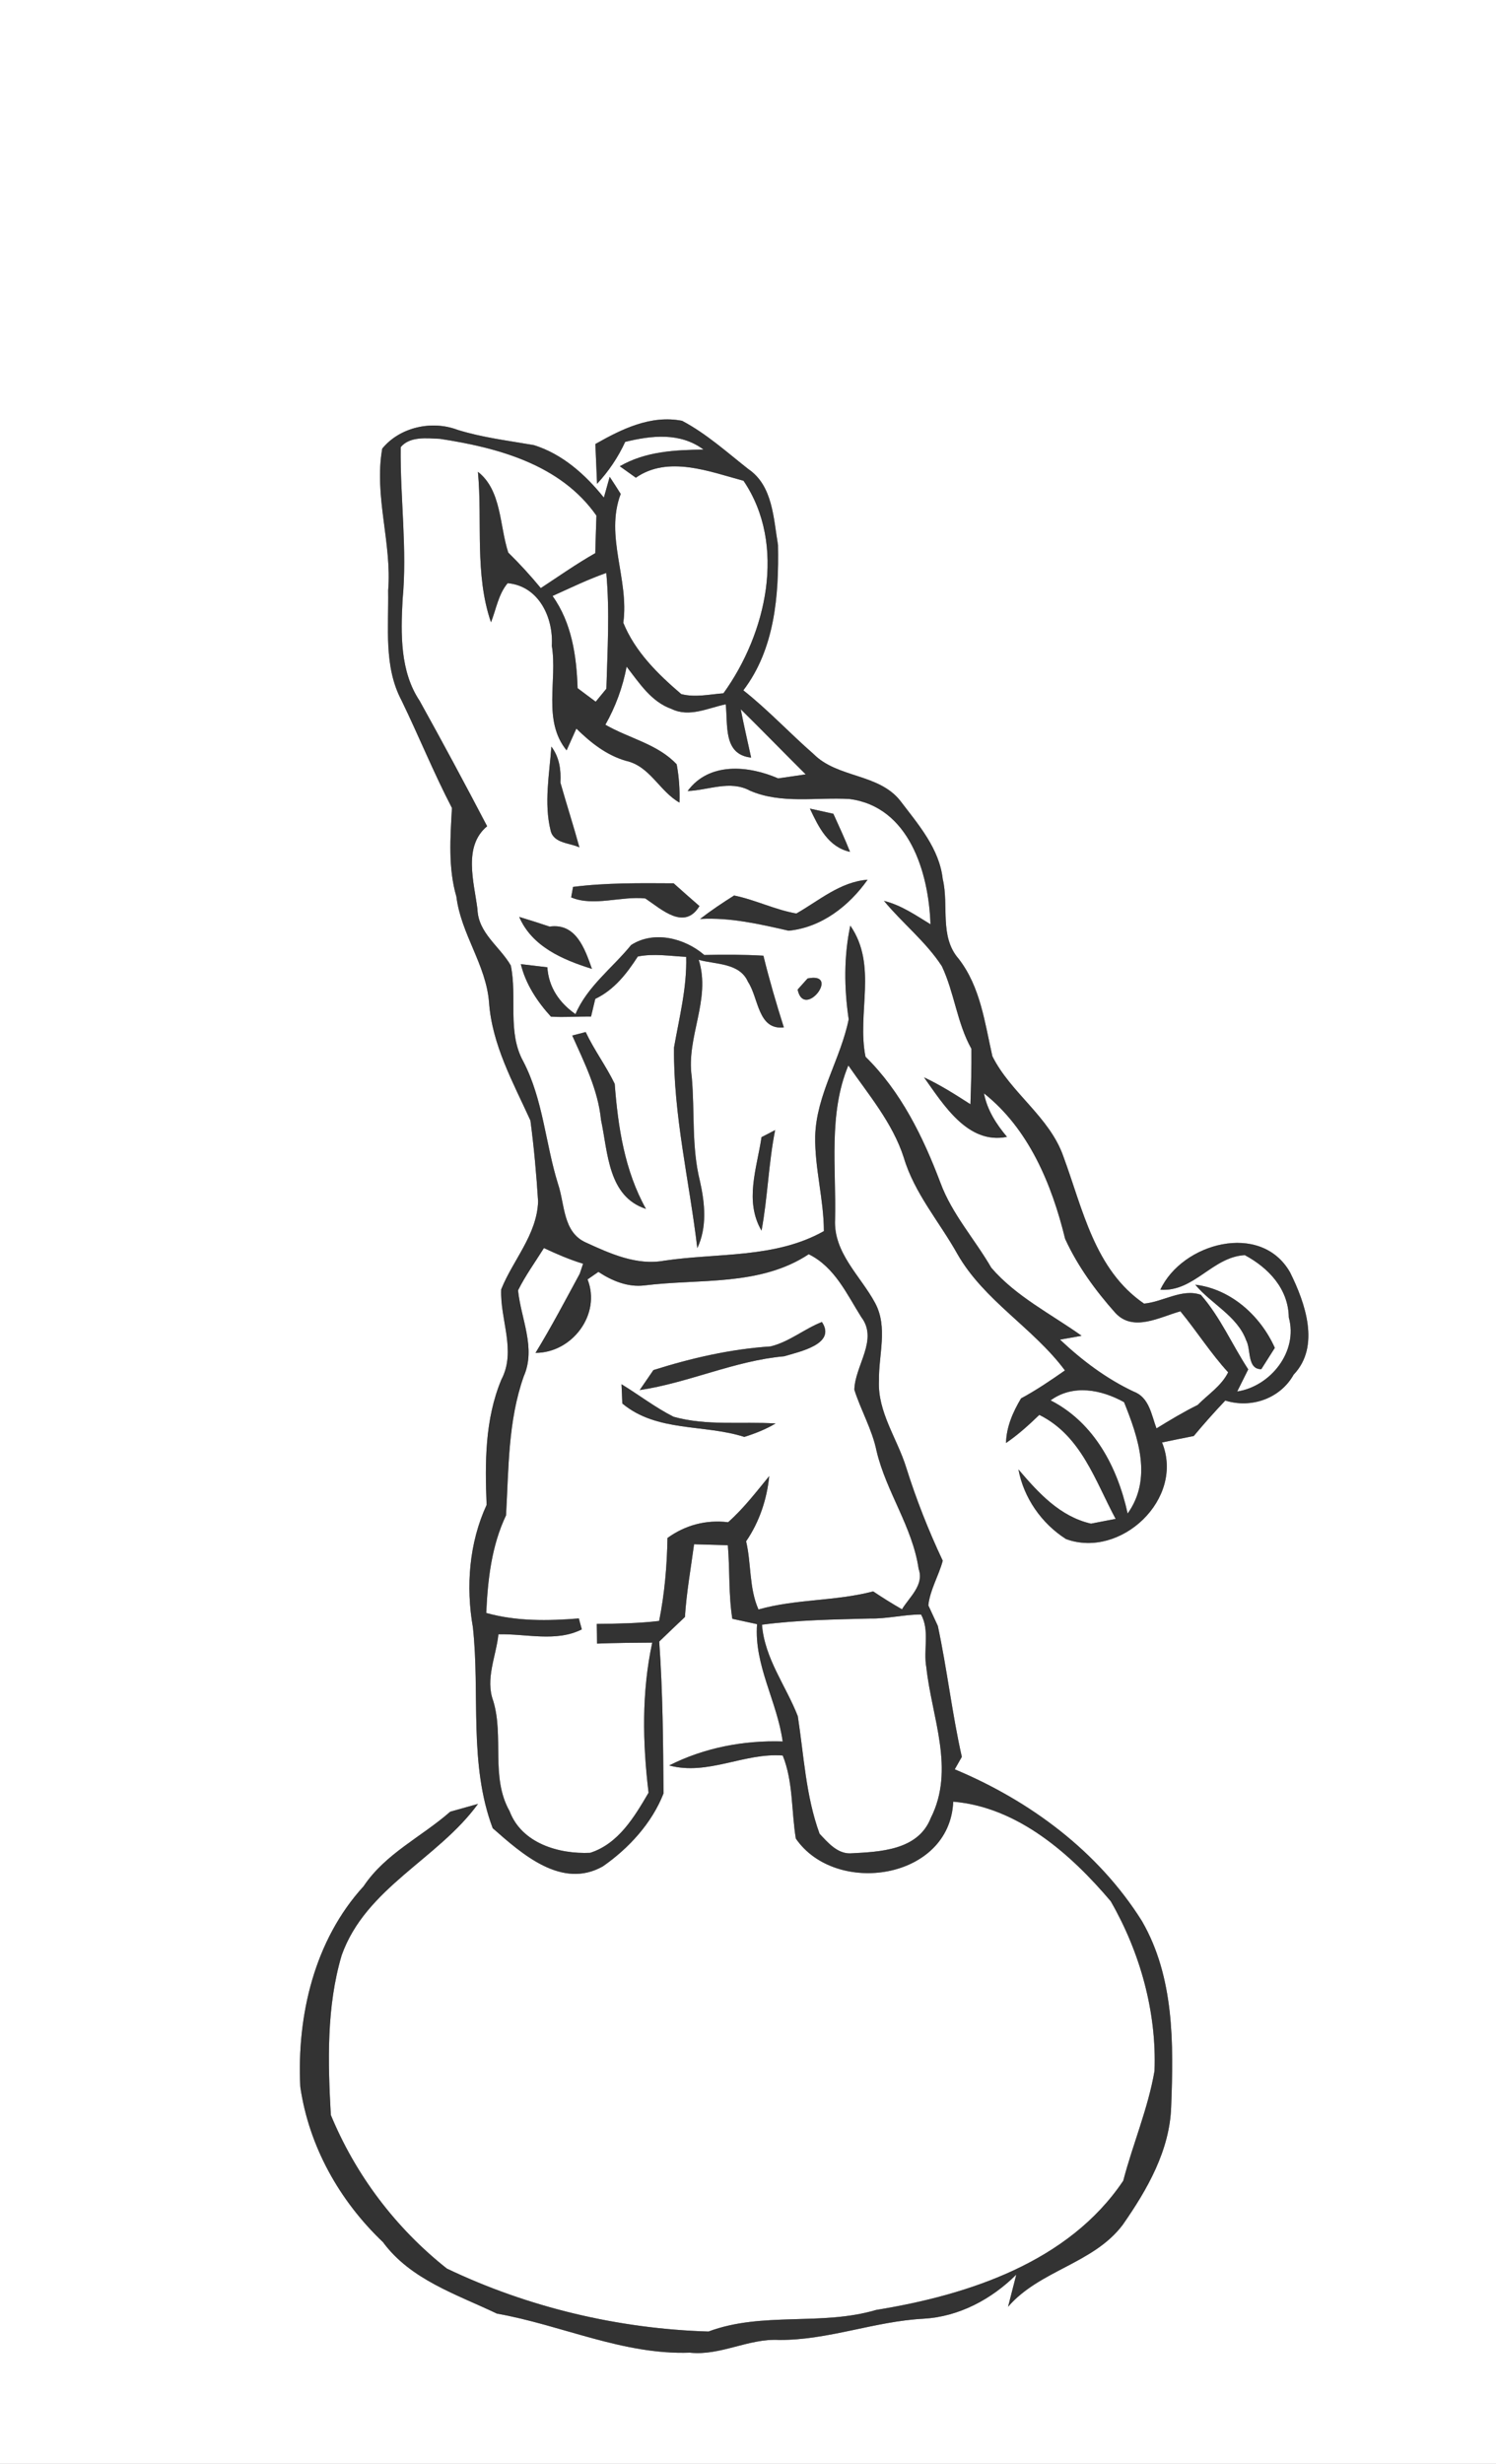 <?xml version="1.0" encoding="UTF-8" ?>
<!DOCTYPE svg PUBLIC "-//W3C//DTD SVG 1.1//EN" "http://www.w3.org/Graphics/SVG/1.1/DTD/svg11.dtd">
<svg width="167pt" height="275pt" viewBox="0 0 167 275" version="1.1" xmlns="http://www.w3.org/2000/svg">
<rect x="0" y="0" width="167" height="275" fill="#808080" stroke="none"/>
<g id="#ffffffff">
<path fill="#FFFFFF" opacity="1.00" d=" M 0.00 0.00 L 167.00 0.00 L 167.00 275.00 L 0.00 275.00 L 0.00 0.00 M 42.67 50.07 C 41.73 55.37 43.76 60.59 43.33 65.90 C 43.40 70.00 42.82 74.40 44.82 78.17 C 46.75 82.15 48.41 86.26 50.45 90.18 C 50.27 93.49 50.01 96.86 50.95 100.09 C 51.46 104.25 54.26 107.67 54.59 111.87 C 54.93 116.63 57.28 120.82 59.21 125.06 C 59.61 128.06 59.88 131.08 60.07 134.11 C 59.93 137.83 57.27 140.62 55.95 143.91 C 55.80 147.28 57.66 150.76 55.97 153.98 C 54.12 158.42 54.13 163.25 54.32 167.97 C 52.37 172.20 51.99 177.07 52.79 181.63 C 53.60 189.08 52.31 196.89 55.00 204.05 C 58.25 206.91 62.71 210.91 67.30 208.31 C 70.19 206.30 72.78 203.48 74.07 200.17 C 74.03 194.53 73.99 188.84 73.59 183.22 C 74.54 182.30 75.50 181.39 76.46 180.48 C 76.63 177.75 77.12 175.06 77.48 172.36 C 78.73 172.39 79.99 172.43 81.25 172.47 C 81.48 175.20 81.32 177.96 81.75 180.68 C 82.44 180.83 83.82 181.13 84.51 181.28 C 84.16 185.84 86.76 189.92 87.37 194.37 C 83.01 194.23 78.60 195.07 74.70 197.05 C 79.04 198.21 83.05 195.61 87.38 195.94 C 88.56 198.90 88.33 202.12 88.84 205.21 C 93.30 211.69 106.04 209.80 106.41 201.09 C 113.59 201.69 119.51 206.91 123.99 212.20 C 127.26 217.88 129.13 224.55 128.88 231.14 C 128.16 235.34 126.46 239.29 125.39 243.40 C 119.31 252.47 108.12 256.15 97.81 257.82 C 91.67 259.64 85.12 257.98 79.09 260.23 C 69.06 259.93 58.95 257.54 49.88 253.20 C 44.17 248.68 39.71 242.78 36.93 236.06 C 36.60 230.14 36.44 223.98 38.14 218.24 C 40.82 210.69 48.90 207.49 53.36 201.34 C 52.33 201.63 51.29 201.92 50.26 202.21 C 47.06 205.02 43.03 206.88 40.59 210.53 C 35.10 216.54 33.13 224.94 33.52 232.91 C 34.49 239.57 37.90 245.64 42.75 250.25 C 45.84 254.45 50.95 256.07 55.47 258.23 C 62.70 259.51 69.53 262.85 77.01 262.59 C 80.44 262.96 83.54 260.98 86.97 261.17 C 92.47 261.20 97.66 259.08 103.12 258.80 C 107.06 258.57 110.68 256.63 113.45 253.88 C 113.22 254.78 112.76 256.57 112.53 257.47 C 116.05 253.38 122.06 252.67 125.33 248.32 C 128.06 244.41 130.59 240.01 130.74 235.12 C 131.01 228.12 131.10 220.67 127.47 214.41 C 122.59 206.63 114.97 200.99 106.58 197.48 C 106.78 197.13 107.17 196.44 107.37 196.09 C 106.28 191.26 105.73 186.32 104.69 181.47 C 104.42 180.90 103.89 179.75 103.63 179.18 C 103.82 177.44 104.79 175.88 105.24 174.20 C 103.65 170.83 102.28 167.35 101.16 163.79 C 100.16 160.56 97.95 157.60 98.12 154.09 C 98.07 151.22 99.14 148.15 97.70 145.45 C 96.08 142.42 93.03 139.85 93.22 136.10 C 93.36 130.38 92.45 124.34 94.70 118.92 C 96.97 122.20 99.63 125.32 100.88 129.17 C 102.07 133.20 104.88 136.38 106.89 139.99 C 109.88 145.20 115.35 148.21 118.88 152.96 C 117.29 154.07 115.69 155.16 113.98 156.08 C 113.07 157.61 112.35 159.24 112.30 161.06 C 113.65 160.14 114.86 159.04 116.02 157.92 C 120.71 160.25 122.24 165.25 124.54 169.53 C 123.85 169.66 122.48 169.92 121.79 170.06 C 118.30 169.26 115.91 166.61 113.69 164.01 C 114.28 167.19 116.28 170.05 119.00 171.78 C 125.10 174.02 132.28 167.29 129.72 161.00 C 130.90 160.75 132.08 160.51 133.26 160.28 C 134.39 158.92 135.57 157.60 136.78 156.32 C 139.67 157.23 142.92 156.10 144.41 153.43 C 147.42 150.28 145.70 145.40 144.01 142.01 C 140.75 136.29 131.95 138.74 129.53 143.95 C 133.30 144.22 135.32 140.29 138.96 140.09 C 141.62 141.52 143.82 143.85 143.87 147.04 C 144.93 150.86 141.83 154.74 138.11 155.31 C 138.42 154.70 139.03 153.46 139.34 152.84 C 137.54 150.09 136.23 147.01 134.05 144.52 C 131.95 143.78 129.82 145.32 127.71 145.50 C 122.19 141.72 120.88 134.96 118.71 129.09 C 117.17 124.65 112.82 121.99 110.78 117.89 C 109.93 114.14 109.45 110.16 107.02 107.02 C 104.84 104.53 105.95 101.08 105.24 98.12 C 104.86 94.70 102.50 92.01 100.50 89.38 C 98.08 86.31 93.50 86.86 90.82 84.16 C 88.16 81.84 85.75 79.24 82.98 77.05 C 86.50 72.43 86.96 66.43 86.85 60.83 C 86.34 57.87 86.28 54.21 83.53 52.35 C 81.14 50.47 78.85 48.40 76.15 46.97 C 72.66 46.28 69.40 47.89 66.46 49.56 C 66.51 50.67 66.60 52.89 66.65 54.00 C 67.94 52.61 69.00 51.04 69.79 49.32 C 72.74 48.60 75.93 48.24 78.54 50.18 C 75.32 50.22 72.06 50.38 69.19 52.04 C 69.78 52.47 70.38 52.89 70.98 53.32 C 74.58 50.81 79.18 52.63 83.00 53.66 C 87.85 60.82 85.55 70.74 80.76 77.38 C 79.20 77.50 77.60 77.87 76.05 77.47 C 73.44 75.24 70.90 72.75 69.58 69.51 C 70.25 64.65 67.50 59.85 69.29 55.13 C 68.89 54.49 68.48 53.85 68.06 53.22 L 67.41 55.54 C 65.36 52.98 62.78 50.67 59.59 49.68 C 56.73 49.18 53.84 48.84 51.06 47.97 C 48.20 46.89 44.63 47.67 42.67 50.07 M 133.43 143.39 C 135.20 145.53 138.12 146.88 139.11 149.59 C 139.67 150.62 139.20 152.83 140.80 152.82 C 141.18 152.22 141.93 151.03 142.31 150.44 C 140.71 146.86 137.42 143.88 133.43 143.39 Z" />
<path fill="#FFFFFF" opacity="1.00" d=" M 44.73 49.91 C 45.75 48.67 47.67 48.92 49.11 48.98 C 55.60 49.97 62.59 51.85 66.58 57.55 C 66.53 58.94 66.49 60.34 66.45 61.74 C 64.35 62.93 62.38 64.32 60.37 65.64 C 59.23 64.26 58.02 62.93 56.74 61.68 C 55.75 58.68 56.01 54.73 53.35 52.66 C 53.87 58.25 52.96 64.08 54.81 69.46 C 55.39 67.99 55.63 66.33 56.67 65.09 C 60.16 65.41 61.79 68.94 61.60 72.08 C 62.24 75.95 60.54 80.43 63.25 83.75 C 63.52 83.15 64.07 81.93 64.34 81.32 C 65.94 82.89 67.70 84.29 69.88 84.92 C 72.56 85.51 73.60 88.30 75.85 89.58 C 75.90 88.14 75.80 86.72 75.54 85.31 C 73.42 83.04 70.20 82.41 67.58 80.89 C 68.72 78.87 69.52 76.69 69.95 74.41 C 71.36 76.22 72.69 78.33 74.97 79.13 C 76.95 80.10 79.04 79.02 81.01 78.61 C 81.28 80.91 80.69 84.21 83.85 84.56 C 83.46 82.76 83.04 80.97 82.69 79.16 C 85.13 81.56 87.51 84.02 89.94 86.43 C 89.17 86.54 87.63 86.77 86.87 86.88 C 83.56 85.44 79.16 85.02 76.76 88.29 C 79.09 88.20 81.51 87.05 83.72 88.25 C 87.23 89.77 91.13 88.96 94.83 89.18 C 101.50 90.04 103.68 97.42 103.87 103.16 C 102.21 102.15 100.59 101.02 98.68 100.55 C 100.74 103.05 103.36 105.10 105.14 107.84 C 106.54 110.80 106.83 114.18 108.44 117.06 C 108.46 119.12 108.40 121.18 108.33 123.25 C 106.65 122.17 104.96 121.09 103.15 120.25 C 105.33 123.30 108.04 127.77 112.41 126.89 C 111.20 125.45 110.20 123.89 109.84 122.03 C 114.86 126.01 117.42 132.20 118.90 138.27 C 120.28 141.29 122.29 144.05 124.50 146.53 C 126.50 148.71 129.46 147.00 131.77 146.36 C 133.60 148.59 135.15 151.04 137.10 153.17 C 136.35 154.69 134.86 155.63 133.70 156.81 C 132.12 157.59 130.61 158.50 129.10 159.43 C 128.53 157.91 128.29 155.96 126.55 155.32 C 123.48 153.87 120.79 151.84 118.33 149.52 C 118.93 149.42 120.14 149.20 120.74 149.09 C 117.33 146.66 113.42 144.71 110.66 141.50 C 108.81 138.30 106.27 135.51 104.98 132.01 C 103.05 126.90 100.57 121.82 96.62 117.95 C 95.63 113.06 98.00 107.77 94.92 103.31 C 94.19 106.74 94.23 110.31 94.74 113.77 C 93.83 118.25 91.12 122.19 91.00 126.83 C 90.94 130.38 91.96 133.85 91.97 137.41 C 86.52 140.48 80.12 139.82 74.14 140.71 C 71.07 141.27 68.10 139.92 65.38 138.67 C 62.83 137.52 63.06 134.43 62.30 132.17 C 60.88 127.64 60.64 122.75 58.42 118.48 C 56.60 115.21 57.76 111.30 57.02 107.76 C 55.79 105.63 53.39 104.16 53.30 101.48 C 52.93 98.49 51.66 94.47 54.38 92.22 C 51.93 87.53 49.42 82.86 46.85 78.23 C 44.65 74.94 44.74 70.76 44.94 66.96 C 45.48 61.28 44.66 55.59 44.73 49.91 M 61.55 83.33 C 61.33 86.42 60.71 89.63 61.46 92.68 C 61.79 94.15 63.59 94.06 64.68 94.58 C 64.02 92.16 63.24 89.76 62.56 87.35 C 62.64 85.91 62.44 84.51 61.55 83.33 M 90.41 90.25 C 91.38 92.31 92.45 94.54 94.89 95.08 C 94.32 93.64 93.67 92.24 93.03 90.83 C 92.37 90.68 91.06 90.40 90.41 90.25 M 63.97 98.99 L 63.76 100.16 C 66.27 101.22 69.32 99.99 72.04 100.28 C 73.87 101.51 76.40 103.89 78.08 101.13 C 77.11 100.29 76.15 99.44 75.20 98.59 C 71.45 98.57 67.69 98.52 63.97 98.99 M 88.90 101.96 C 86.52 101.55 84.32 100.43 81.95 99.95 C 80.65 100.77 79.36 101.63 78.15 102.57 C 81.53 102.38 84.78 103.14 88.04 103.88 C 91.70 103.52 94.78 101.12 96.85 98.19 C 93.78 98.43 91.45 100.51 88.90 101.96 M 57.96 102.34 C 59.39 105.66 62.84 107.13 66.08 108.14 C 65.29 105.91 64.31 103.00 61.35 103.42 C 60.22 103.04 59.09 102.68 57.96 102.34 M 70.45 105.48 C 68.37 108.04 65.57 110.08 64.24 113.19 C 62.43 111.92 61.25 110.19 61.10 107.96 C 60.36 107.87 58.88 107.70 58.14 107.61 C 58.68 109.84 59.97 111.79 61.50 113.47 C 62.99 113.57 64.49 113.44 65.98 113.46 C 66.10 112.96 66.33 111.98 66.45 111.49 C 68.56 110.48 69.96 108.68 71.20 106.76 C 72.98 106.40 74.81 106.71 76.60 106.80 C 76.69 110.24 75.83 113.56 75.24 116.92 C 75.16 124.47 76.96 131.85 77.84 139.31 C 78.95 136.98 78.69 134.30 78.14 131.85 C 77.18 128.03 77.57 124.07 77.22 120.18 C 76.58 115.73 79.40 111.59 78.00 107.13 C 79.90 107.66 82.57 107.45 83.50 109.59 C 84.70 111.39 84.59 115.00 87.50 114.67 C 86.66 112.02 85.88 109.36 85.22 106.67 C 83.02 106.54 80.82 106.54 78.62 106.59 C 76.42 104.69 72.97 103.84 70.45 105.48 M 90.15 109.21 C 89.87 109.52 89.32 110.14 89.04 110.45 C 89.75 113.87 93.93 108.43 90.15 109.21 M 63.88 115.58 C 65.23 118.60 66.76 121.64 67.09 124.99 C 67.87 128.63 67.86 133.55 72.11 134.93 C 69.72 130.65 68.99 125.78 68.62 120.97 C 67.66 118.98 66.32 117.19 65.38 115.19 C 65.00 115.29 64.26 115.48 63.88 115.58 M 85.01 126.92 C 84.49 130.40 83.08 134.05 85.01 137.36 C 85.70 133.64 85.79 129.84 86.53 126.13 C 86.15 126.33 85.39 126.73 85.01 126.92 Z" />
<path fill="#FFFFFF" opacity="1.00" d=" M 61.68 66.52 C 63.66 65.63 65.62 64.67 67.68 63.95 C 68.08 68.25 67.81 72.57 67.69 76.87 C 67.39 77.24 66.79 77.96 66.50 78.32 C 65.99 77.95 64.99 77.19 64.48 76.81 C 64.36 73.22 63.83 69.52 61.68 66.52 Z" />
<path fill="#FFFFFF" opacity="1.00" d=" M 60.72 139.30 C 62.14 139.97 63.58 140.59 65.09 141.05 C 65.00 141.33 64.82 141.88 64.72 142.16 C 63.11 145.13 61.54 148.12 59.78 151.00 C 63.86 151.01 67.13 146.70 65.59 142.80 C 65.99 142.52 66.39 142.24 66.80 141.96 C 68.32 142.96 70.09 143.70 71.95 143.47 C 78.15 142.70 84.82 143.59 90.28 139.99 C 93.18 141.42 94.51 144.41 96.14 147.00 C 98.08 149.54 95.44 152.39 95.37 155.11 C 96.10 157.42 97.36 159.55 97.85 161.95 C 98.93 166.52 101.87 170.43 102.55 175.12 C 103.19 176.91 101.51 178.26 100.69 179.62 C 99.59 178.99 98.52 178.32 97.47 177.62 C 93.27 178.73 88.86 178.45 84.67 179.64 C 83.61 177.25 83.88 174.54 83.29 172.03 C 84.77 169.87 85.61 167.35 85.87 164.75 C 84.41 166.53 83.01 168.37 81.28 169.90 C 78.83 169.60 76.50 170.22 74.51 171.66 C 74.46 174.76 74.19 177.86 73.58 180.92 C 71.27 181.19 68.94 181.23 66.62 181.25 C 66.63 181.80 66.65 182.90 66.65 183.45 C 68.70 183.37 70.75 183.35 72.81 183.34 C 71.62 188.86 71.73 194.52 72.40 200.09 C 70.82 202.79 69.04 205.79 65.88 206.80 C 62.38 206.96 58.24 205.74 56.89 202.16 C 54.74 198.36 56.28 193.86 55.06 189.84 C 54.15 187.39 55.38 184.88 55.64 182.41 C 58.71 182.33 62.09 183.31 64.95 181.86 C 64.86 181.56 64.70 180.94 64.62 180.64 C 61.15 180.92 57.66 180.97 54.28 180.03 C 54.45 176.28 54.87 172.55 56.49 169.13 C 56.79 163.93 56.70 158.59 58.47 153.61 C 59.86 150.45 58.15 147.20 57.83 144.02 C 58.65 142.37 59.74 140.87 60.72 139.30 M 86.01 150.28 C 81.57 150.57 77.18 151.58 72.94 152.92 C 72.56 153.48 71.79 154.60 71.41 155.15 C 76.90 154.33 81.98 151.88 87.54 151.38 C 89.27 150.86 93.39 150.02 91.75 147.55 C 89.77 148.33 88.09 149.78 86.01 150.28 M 69.47 156.65 C 73.33 159.87 78.61 158.94 83.09 160.38 C 84.30 160.00 85.49 159.53 86.58 158.88 C 82.78 158.64 78.90 159.17 75.19 158.13 C 73.15 157.10 71.33 155.69 69.38 154.50 C 69.41 155.04 69.45 156.11 69.47 156.65 Z" />
<path fill="#FFFFFF" opacity="1.00" d=" M 117.28 156.30 C 119.79 154.47 122.95 155.10 125.48 156.50 C 127.08 160.48 128.65 165.05 125.88 168.93 C 124.75 163.77 122.15 158.79 117.28 156.30 Z" />
<path fill="#FFFFFF" opacity="1.00" d=" M 97.13 180.65 C 99.04 180.69 100.92 180.20 102.82 180.20 C 103.81 182.01 103.05 184.16 103.41 186.11 C 104.01 191.70 106.65 197.48 103.90 202.92 C 102.48 206.54 98.21 206.69 94.92 206.86 C 93.46 206.90 92.40 205.64 91.49 204.67 C 89.95 200.46 89.74 195.94 89.06 191.55 C 87.73 188.14 85.36 185.12 85.06 181.34 C 89.06 180.81 93.10 180.76 97.13 180.65 Z" />
</g>
<g id="#1b1c1aff">
<path fill="#333333" opacity="1.00" d=" M 42.67 50.07 C 44.63 47.67 48.20 46.89 51.06 47.97 C 53.84 48.84 56.73 49.18 59.59 49.68 C 62.78 50.67 65.36 52.98 67.41 55.54 L 68.06 53.22 C 68.48 53.85 68.89 54.49 69.29 55.13 C 67.50 59.85 70.25 64.65 69.58 69.51 C 70.90 72.75 73.44 75.24 76.05 77.47 C 77.60 77.87 79.20 77.50 80.76 77.38 C 85.55 70.74 87.85 60.82 83.00 53.66 C 79.18 52.63 74.58 50.81 70.98 53.32 C 70.38 52.89 69.78 52.47 69.19 52.04 C 72.06 50.38 75.32 50.22 78.54 50.18 C 75.93 48.24 72.74 48.60 69.79 49.32 C 69.00 51.04 67.94 52.61 66.65 54.00 C 66.60 52.89 66.51 50.67 66.46 49.56 C 69.40 47.89 72.66 46.28 76.15 46.97 C 78.85 48.40 81.14 50.47 83.53 52.35 C 86.28 54.21 86.34 57.87 86.85 60.83 C 86.96 66.43 86.50 72.43 82.98 77.05 C 85.75 79.24 88.16 81.84 90.82 84.16 C 93.50 86.86 98.08 86.31 100.50 89.38 C 102.50 92.01 104.86 94.70 105.24 98.12 C 105.95 101.08 104.84 104.53 107.02 107.02 C 109.45 110.16 109.93 114.14 110.78 117.89 C 112.82 121.99 117.17 124.65 118.71 129.09 C 120.88 134.96 122.19 141.72 127.71 145.50 C 129.82 145.32 131.95 143.78 134.05 144.52 C 136.23 147.01 137.54 150.09 139.34 152.84 C 139.03 153.46 138.42 154.70 138.11 155.31 C 141.83 154.74 144.93 150.86 143.87 147.04 C 143.82 143.85 141.62 141.52 138.96 140.09 C 135.32 140.29 133.30 144.22 129.53 143.95 C 131.95 138.74 140.75 136.29 144.01 142.01 C 145.70 145.40 147.42 150.28 144.41 153.43 C 142.92 156.10 139.67 157.23 136.78 156.32 C 135.57 157.60 134.39 158.92 133.26 160.28 C 132.08 160.51 130.90 160.75 129.72 161.00 C 132.28 167.29 125.10 174.02 119.00 171.78 C 116.28 170.05 114.28 167.19 113.69 164.01 C 115.91 166.61 118.30 169.26 121.79 170.06 C 122.48 169.92 123.85 169.66 124.54 169.53 C 122.24 165.25 120.71 160.25 116.02 157.92 C 114.86 159.04 113.65 160.14 112.30 161.06 C 112.35 159.24 113.07 157.61 113.98 156.08 C 115.69 155.16 117.29 154.07 118.88 152.96 C 115.35 148.21 109.88 145.20 106.89 139.99 C 104.88 136.38 102.07 133.20 100.88 129.17 C 99.63 125.32 96.97 122.20 94.70 118.92 C 92.45 124.34 93.36 130.38 93.22 136.10 C 93.03 139.85 96.08 142.42 97.70 145.45 C 99.14 148.15 98.07 151.22 98.12 154.09 C 97.95 157.60 100.16 160.56 101.16 163.79 C 102.28 167.35 103.65 170.83 105.24 174.20 C 104.79 175.88 103.82 177.44 103.63 179.18 C 103.89 179.75 104.42 180.90 104.69 181.47 C 105.73 186.32 106.28 191.26 107.37 196.09 C 107.17 196.44 106.78 197.13 106.58 197.48 C 114.97 200.99 122.59 206.63 127.47 214.41 C 131.10 220.67 131.01 228.12 130.74 235.12 C 130.59 240.01 128.06 244.41 125.33 248.32 C 122.06 252.67 116.05 253.38 112.53 257.47 C 112.76 256.57 113.22 254.78 113.45 253.88 C 110.68 256.63 107.06 258.57 103.12 258.80 C 97.66 259.08 92.47 261.20 86.97 261.17 C 83.54 260.98 80.44 262.96 77.01 262.59 C 69.53 262.85 62.70 259.51 55.47 258.23 C 50.95 256.07 45.84 254.45 42.75 250.25 C 37.90 245.64 34.49 239.57 33.52 232.91 C 33.13 224.94 35.10 216.54 40.59 210.53 C 43.03 206.88 47.06 205.02 50.26 202.21 C 51.29 201.92 52.33 201.63 53.36 201.34 C 48.90 207.49 40.82 210.69 38.14 218.24 C 36.44 223.98 36.60 230.14 36.93 236.06 C 39.71 242.78 44.17 248.68 49.88 253.20 C 58.95 257.54 69.06 259.93 79.09 260.23 C 85.12 257.98 91.67 259.64 97.81 257.82 C 108.12 256.15 119.31 252.47 125.39 243.40 C 126.46 239.29 128.16 235.34 128.88 231.14 C 129.13 224.55 127.26 217.88 123.99 212.20 C 119.51 206.91 113.59 201.69 106.41 201.09 C 106.04 209.80 93.30 211.69 88.84 205.21 C 88.33 202.12 88.56 198.90 87.38 195.94 C 83.05 195.61 79.04 198.21 74.70 197.05 C 78.60 195.07 83.01 194.23 87.37 194.37 C 86.76 189.92 84.16 185.84 84.51 181.28 C 83.82 181.13 82.44 180.83 81.75 180.68 C 81.32 177.96 81.48 175.20 81.25 172.47 C 79.99 172.43 78.73 172.39 77.48 172.36 C 77.12 175.06 76.63 177.75 76.46 180.48 C 75.50 181.39 74.54 182.30 73.59 183.22 C 73.99 188.84 74.03 194.53 74.07 200.17 C 72.78 203.48 70.19 206.30 67.30 208.31 C 62.71 210.91 58.25 206.91 55.00 204.05 C 52.31 196.89 53.60 189.08 52.79 181.63 C 51.99 177.07 52.37 172.20 54.32 167.97 C 54.13 163.25 54.12 158.42 55.97 153.98 C 57.66 150.76 55.80 147.28 55.95 143.91 C 57.27 140.62 59.93 137.83 60.07 134.11 C 59.88 131.08 59.61 128.06 59.21 125.06 C 57.28 120.82 54.93 116.63 54.59 111.87 C 54.26 107.67 51.46 104.25 50.95 100.09 C 50.01 96.86 50.27 93.49 50.45 90.18 C 48.41 86.26 46.75 82.15 44.82 78.17 C 42.82 74.40 43.40 70.00 43.33 65.90 C 43.76 60.59 41.73 55.37 42.67 50.07 M 44.73 49.91 C 44.66 55.59 45.48 61.28 44.94 66.96 C 44.74 70.76 44.65 74.94 46.85 78.23 C 49.42 82.86 51.93 87.53 54.38 92.22 C 51.66 94.47 52.93 98.49 53.30 101.48 C 53.39 104.16 55.79 105.63 57.02 107.76 C 57.76 111.30 56.60 115.21 58.42 118.48 C 60.64 122.75 60.88 127.64 62.30 132.17 C 63.06 134.43 62.83 137.52 65.38 138.67 C 68.10 139.92 71.07 141.27 74.14 140.71 C 80.12 139.82 86.52 140.48 91.97 137.41 C 91.96 133.85 90.94 130.38 91.00 126.83 C 91.12 122.19 93.83 118.25 94.74 113.77 C 94.23 110.31 94.19 106.74 94.92 103.31 C 98.00 107.77 95.63 113.06 96.62 117.95 C 100.57 121.82 103.05 126.90 104.98 132.01 C 106.27 135.51 108.81 138.30 110.66 141.50 C 113.42 144.71 117.33 146.66 120.74 149.09 C 120.14 149.20 118.93 149.42 118.33 149.52 C 120.79 151.84 123.48 153.87 126.55 155.32 C 128.29 155.96 128.53 157.91 129.10 159.43 C 130.61 158.50 132.12 157.59 133.70 156.81 C 134.86 155.63 136.35 154.69 137.10 153.17 C 135.15 151.04 133.60 148.59 131.77 146.36 C 129.46 147.00 126.50 148.71 124.50 146.53 C 122.29 144.05 120.28 141.29 118.90 138.27 C 117.42 132.20 114.86 126.01 109.84 122.03 C 110.20 123.89 111.20 125.45 112.41 126.89 C 108.04 127.77 105.33 123.30 103.15 120.25 C 104.96 121.09 106.65 122.17 108.33 123.25 C 108.40 121.18 108.46 119.12 108.44 117.06 C 106.83 114.18 106.54 110.80 105.14 107.84 C 103.36 105.10 100.74 103.05 98.68 100.55 C 100.59 101.02 102.21 102.15 103.87 103.16 C 103.68 97.42 101.50 90.04 94.83 89.18 C 91.13 88.96 87.23 89.77 83.72 88.25 C 81.51 87.05 79.09 88.20 76.76 88.29 C 79.16 85.02 83.56 85.44 86.87 86.88 C 87.63 86.77 89.17 86.54 89.94 86.43 C 87.51 84.02 85.13 81.56 82.69 79.16 C 83.04 80.97 83.46 82.76 83.85 84.56 C 80.69 84.21 81.28 80.91 81.01 78.61 C 79.04 79.02 76.95 80.10 74.97 79.13 C 72.69 78.33 71.36 76.22 69.95 74.41 C 69.52 76.69 68.72 78.87 67.58 80.89 C 70.20 82.41 73.42 83.04 75.54 85.31 C 75.80 86.72 75.90 88.14 75.85 89.58 C 73.60 88.30 72.56 85.51 69.88 84.92 C 67.70 84.29 65.94 82.89 64.34 81.32 C 64.07 81.93 63.52 83.15 63.25 83.75 C 60.54 80.43 62.24 75.95 61.60 72.08 C 61.79 68.94 60.16 65.41 56.67 65.09 C 55.63 66.33 55.39 67.99 54.81 69.46 C 52.96 64.08 53.87 58.25 53.35 52.66 C 56.01 54.73 55.75 58.68 56.74 61.68 C 58.02 62.93 59.23 64.26 60.37 65.64 C 62.38 64.32 64.35 62.93 66.45 61.74 C 66.49 60.34 66.53 58.94 66.58 57.55 C 62.59 51.85 55.60 49.97 49.11 48.98 C 47.67 48.92 45.75 48.67 44.73 49.91 M 61.68 66.52 C 63.83 69.52 64.36 73.22 64.48 76.81 C 64.99 77.19 65.99 77.95 66.50 78.32 C 66.79 77.96 67.39 77.24 67.69 76.87 C 67.81 72.57 68.08 68.25 67.68 63.95 C 65.62 64.67 63.66 65.63 61.68 66.52 M 60.72 139.30 C 59.74 140.87 58.65 142.37 57.83 144.02 C 58.15 147.20 59.86 150.45 58.47 153.61 C 56.70 158.59 56.79 163.93 56.49 169.13 C 54.87 172.55 54.45 176.28 54.28 180.03 C 57.66 180.97 61.15 180.92 64.62 180.64 C 64.70 180.94 64.86 181.56 64.95 181.86 C 62.09 183.31 58.71 182.33 55.64 182.41 C 55.38 184.88 54.15 187.39 55.06 189.84 C 56.28 193.86 54.74 198.36 56.89 202.16 C 58.24 205.74 62.38 206.96 65.88 206.80 C 69.04 205.79 70.82 202.79 72.40 200.09 C 71.73 194.52 71.62 188.86 72.81 183.34 C 70.75 183.35 68.70 183.37 66.65 183.45 C 66.65 182.90 66.63 181.80 66.62 181.25 C 68.94 181.23 71.27 181.19 73.58 180.92 C 74.19 177.86 74.46 174.76 74.51 171.66 C 76.50 170.22 78.83 169.60 81.28 169.90 C 83.01 168.37 84.41 166.53 85.87 164.75 C 85.61 167.35 84.77 169.87 83.29 172.03 C 83.88 174.54 83.61 177.25 84.67 179.64 C 88.86 178.45 93.27 178.73 97.47 177.62 C 98.52 178.32 99.59 178.99 100.69 179.62 C 101.51 178.26 103.19 176.91 102.55 175.12 C 101.87 170.43 98.93 166.52 97.85 161.95 C 97.36 159.55 96.10 157.42 95.37 155.11 C 95.44 152.39 98.08 149.54 96.14 147.00 C 94.51 144.41 93.18 141.42 90.28 139.99 C 84.82 143.59 78.15 142.70 71.95 143.47 C 70.09 143.70 68.32 142.96 66.80 141.96 C 66.39 142.24 65.99 142.52 65.59 142.80 C 67.13 146.70 63.86 151.01 59.78 151.00 C 61.54 148.12 63.11 145.13 64.72 142.16 C 64.82 141.88 65.00 141.33 65.09 141.05 C 63.58 140.59 62.14 139.97 60.72 139.30 M 117.28 156.30 C 122.15 158.79 124.75 163.77 125.88 168.93 C 128.65 165.05 127.08 160.48 125.48 156.50 C 122.95 155.10 119.79 154.47 117.28 156.30 M 97.13 180.65 C 93.10 180.76 89.06 180.81 85.06 181.34 C 85.36 185.12 87.73 188.14 89.06 191.55 C 89.74 195.94 89.95 200.46 91.49 204.67 C 92.40 205.64 93.46 206.90 94.92 206.86 C 98.21 206.69 102.48 206.54 103.90 202.92 C 106.65 197.48 104.01 191.70 103.41 186.11 C 103.05 184.16 103.81 182.01 102.82 180.20 C 100.92 180.20 99.04 180.69 97.13 180.65 Z" />
<path fill="#333333" opacity="1.00" d=" M 61.55 83.33 C 62.44 84.51 62.64 85.91 62.56 87.35 C 63.24 89.76 64.02 92.16 64.68 94.58 C 63.59 94.06 61.79 94.15 61.46 92.68 C 60.71 89.63 61.33 86.42 61.55 83.33 Z" />
<path fill="#333333" opacity="1.00" d=" M 90.41 90.25 C 91.06 90.40 92.37 90.68 93.03 90.83 C 93.67 92.24 94.32 93.64 94.89 95.08 C 92.45 94.54 91.38 92.31 90.41 90.25 Z" />
<path fill="#333333" opacity="1.00" d=" M 63.97 98.99 C 67.69 98.52 71.45 98.57 75.20 98.59 C 76.15 99.44 77.11 100.29 78.08 101.13 C 76.40 103.89 73.87 101.51 72.04 100.28 C 69.32 99.99 66.27 101.22 63.76 100.16 L 63.97 98.99 Z" />
<path fill="#333333" opacity="1.00" d=" M 88.90 101.96 C 91.45 100.51 93.78 98.43 96.85 98.19 C 94.78 101.12 91.70 103.52 88.04 103.88 C 84.78 103.14 81.53 102.38 78.15 102.57 C 79.36 101.63 80.65 100.77 81.95 99.95 C 84.32 100.43 86.52 101.55 88.90 101.96 Z" />
<path fill="#333333" opacity="1.00" d=" M 57.96 102.34 C 59.09 102.68 60.22 103.04 61.35 103.42 C 64.31 103.00 65.29 105.91 66.08 108.14 C 62.84 107.13 59.39 105.66 57.96 102.34 Z" />
<path fill="#333333" opacity="1.00" d=" M 70.45 105.48 C 72.97 103.84 76.42 104.69 78.62 106.59 C 80.82 106.54 83.02 106.54 85.22 106.67 C 85.88 109.36 86.66 112.02 87.50 114.67 C 84.59 115.00 84.70 111.39 83.50 109.59 C 82.57 107.45 79.90 107.66 78.00 107.13 C 79.40 111.59 76.58 115.73 77.22 120.18 C 77.57 124.07 77.18 128.03 78.14 131.85 C 78.69 134.30 78.95 136.98 77.84 139.31 C 76.96 131.85 75.16 124.47 75.24 116.92 C 75.83 113.56 76.69 110.24 76.60 106.80 C 74.81 106.71 72.98 106.40 71.20 106.76 C 69.96 108.68 68.56 110.48 66.45 111.49 C 66.33 111.98 66.10 112.96 65.98 113.46 C 64.49 113.44 62.99 113.57 61.50 113.47 C 59.97 111.79 58.68 109.84 58.14 107.61 C 58.88 107.70 60.36 107.87 61.10 107.96 C 61.25 110.19 62.43 111.92 64.24 113.19 C 65.57 110.08 68.37 108.04 70.45 105.48 Z" />
<path fill="#333333" opacity="1.00" d=" M 90.15 109.21 C 93.93 108.43 89.75 113.87 89.04 110.45 C 89.32 110.14 89.87 109.52 90.15 109.21 Z" />
<path fill="#333333" opacity="1.00" d=" M 63.88 115.58 C 64.26 115.48 65.00 115.29 65.38 115.19 C 66.32 117.19 67.66 118.98 68.62 120.97 C 68.99 125.78 69.72 130.65 72.11 134.93 C 67.86 133.55 67.87 128.63 67.09 124.99 C 66.76 121.64 65.23 118.60 63.88 115.58 Z" />
<path fill="#333333" opacity="1.00" d=" M 85.01 126.92 C 85.39 126.73 86.15 126.33 86.53 126.13 C 85.79 129.84 85.70 133.64 85.01 137.36 C 83.08 134.05 84.49 130.40 85.01 126.92 Z" />
<path fill="#333333" opacity="1.00" d=" M 133.43 143.39 C 137.42 143.88 140.71 146.86 142.31 150.44 C 141.93 151.03 141.18 152.22 140.80 152.82 C 139.20 152.83 139.67 150.62 139.11 149.59 C 138.12 146.88 135.20 145.53 133.43 143.39 Z" />
<path fill="#333333" opacity="1.00" d=" M 86.01 150.28 C 88.09 149.78 89.77 148.33 91.75 147.55 C 93.39 150.02 89.27 150.86 87.54 151.38 C 81.98 151.88 76.90 154.33 71.41 155.15 C 71.79 154.60 72.56 153.48 72.94 152.92 C 77.18 151.58 81.57 150.57 86.01 150.28 Z" />
<path fill="#333333" opacity="1.00" d=" M 69.47 156.65 C 69.45 156.11 69.41 155.04 69.38 154.50 C 71.33 155.69 73.15 157.10 75.19 158.13 C 78.90 159.17 82.78 158.64 86.58 158.88 C 85.49 159.53 84.30 160.00 83.09 160.38 C 78.61 158.94 73.33 159.87 69.47 156.65 Z" />
</g>
</svg>
